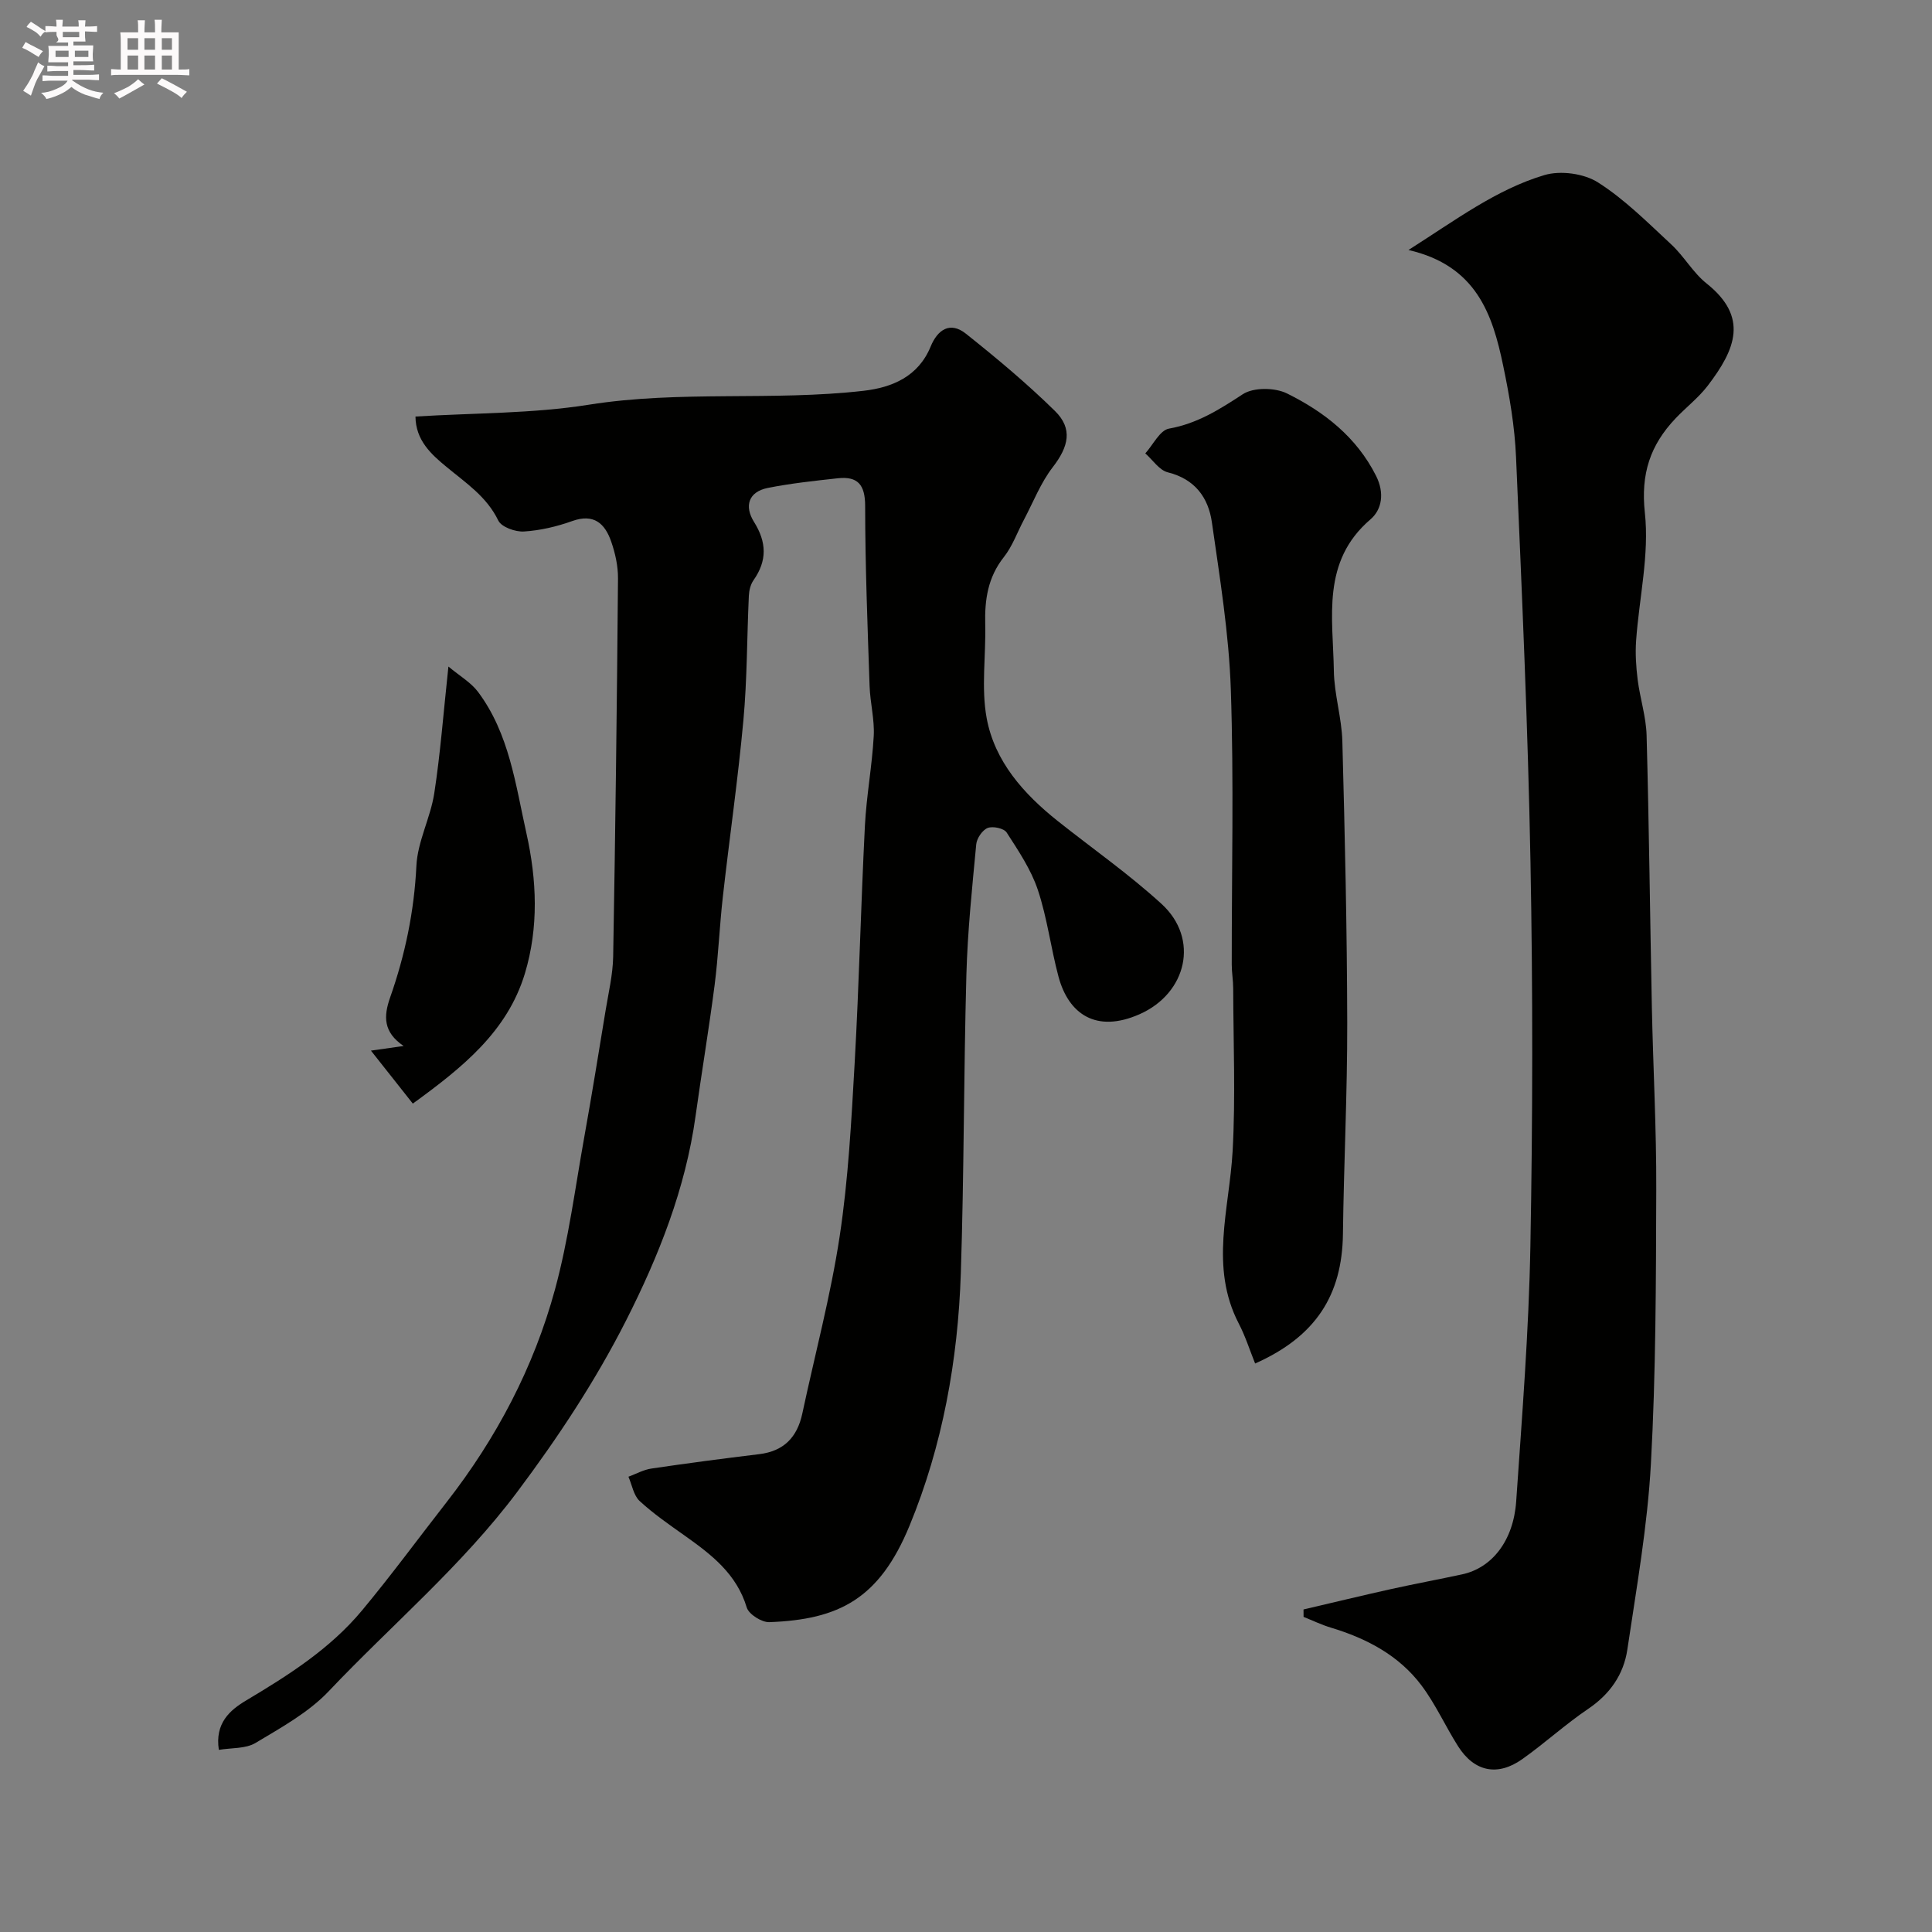 <svg enable-background="new 0 0 400 400" viewBox="0 0 400 400" xmlns="http://www.w3.org/2000/svg"><rect x="0" y="0" width="400" height="400" fill="#808080" stroke="none"/><path d="m6.8 9.5c.6.3 1.3.7 2.1 1.1-.4.4-.7.8-.9 1.2-.7-.4-1.3-.8-1.8-1.1s-1.1-.6-1.6-.8c.2-.4.5-.8.7-1.2.4.2.8.5 1.5.8zm.9 6.9c-.3.6-.5 1.1-.7 1.7s-.4 1.1-.6 1.7c-.6-.4-1.1-.7-1.6-1 .7-1 1.2-1.8 1.5-2.4.3-.5.6-1.1.8-1.7.3-.6.5-1.2.8-1.8.3.3.8.6 1.3.8-.7 1.3-1.2 2.2-1.5 2.7zm.1-11c.4.3 1 .7 1.7 1.1-.5.2-.8.6-1.1 1.1-.5-.6-1-1-1.4-1.2s-.9-.6-1.5-.8c.2-.4.5-.7.9-1.1.5.3.9.6 1.4.9zm10.5 13.1c1 .4 2 .6 3.1.7-.4.4-.7.8-.8 1.3-.9-.2-1.9-.6-3-.9-1-.4-2-.9-2.8-1.6-.5.4-1.1.9-1.9 1.3s-1.9.9-3.3 1.2c-.1-.3-.5-.8-1.1-1.3 1 0 2.1-.3 3.2-.8 1.2-.5 1.9-1 2.3-1.7h-3.2c-.4 0-1 0-2 .1v-1.2c1 0 1.7.1 2 .1h3.3v-1h-2.3c-.2 0-.9 0-2 .1v-1.2c1.2 0 1.9.1 2 .1h2.3v-.8h-4.1c0-.7.1-1.2.1-1.6 0-.5 0-1.1-.1-1.8h4.1v-.7h-2.5c1-.6.1-1.1.1-1.6v-.6h-.5c-.4 0-1 0-1.8.1v-1.3c1.2 0 1.9.1 2.1.1h.2c0-.3 0-.8-.1-1.4h1.4c0 .6-.1 1-.1 1.4h3.4c0-.4 0-.8-.1-1.3h1.5c0 .4-.1.9-.1 1.3.7 0 1.5 0 2.5-.1v1.2c-1 0-1.8-.1-2.5-.1v.6c0 .3 0 .8.1 1.5h-2.5v.8h4.1c0 .7-.1 1.3-.1 1.8s0 1 .1 1.5h-4.1v.8h1.4c.8 0 1.8 0 2.9-.1v1.2c-1 0-1.9-.1-2.8-.1h-1.5v1h3.2c.3 0 1 0 2.1-.1v1.2c-1.1 0-1.8-.1-2.1-.1h-3.4l-.1.1c1.4 1 2.4 1.5 3.4 1.9zm-4.1-6.7v-1.3h-2.7v1.3zm2.2-4.1v-1.1h-3.4v1.1zm1.9 4.1v-1.3h-2.8v1.3z" fill="#fcfafa"/><path d="m37 6.7v2.3 5.4c1 0 1.8 0 2.2-.1v1.3c-.6 0-1.5-.1-2.5-.1h-11.9c-.7 0-1.3 0-1.8.1v-1.3c.5 0 1.1.1 2 .1v-5.2c0-1 0-1.8-.1-2.5h3.7c0-1.3 0-2.1-.1-2.5h1.5c0 .4-.1 1.3-.1 2.5h2.2c0-1.2 0-2.1-.1-2.6h1.5c0 .4-.1 1.3-.1 2.6zm-12.3 13.7c-.3-.4-.7-.8-1.1-1.1 1.1-.4 2.1-.9 2.9-1.3.8-.5 1.5-1 2.1-1.6.4.4.9.8 1.3 1.1-2.5 1.4-4.2 2.4-5.2 2.9zm3.9-10.1v-2.4h-2.2v2.4zm0 4.1v-2.9h-2.2v2.9zm3.5-4.1v-2.4h-2.2v2.4zm0 4.1v-2.9h-2.2v2.9zm.4 2.9 1-1.1c.6.3 1.4.7 2.5 1.3s2 1.1 2.7 1.5c-.4.4-.8.8-1.1 1.3-.8-.8-2.5-1.7-5.1-3zm3.1-7v-2.4h-2.1v2.4zm0 4.1v-2.9h-2.1v2.9z" fill="#fcfafa"/><g fill="#010100"><path d="m86.02 86.24c12.23-.76 24.22-.59 35.9-2.45 18.92-3.01 38-.72 56.87-2.88 5.93-.68 11.34-2.95 13.89-9.16 1.46-3.55 4.06-5.24 7.3-2.66 6.36 5.06 12.63 10.3 18.43 15.99 3.76 3.69 2.83 7.41-.46 11.66-2.5 3.24-4.03 7.23-5.97 10.9-1.37 2.58-2.37 5.46-4.15 7.71-3.31 4.18-3.98 8.83-3.85 13.89.16 6.5-.86 13.17.3 19.45 1.66 8.97 7.66 15.68 14.72 21.3 7.18 5.7 14.74 10.99 21.49 17.16 7.88 7.2 5.25 18.51-4.57 22.84-8.95 3.95-14.67-.02-16.76-7.75-1.6-5.96-2.34-12.18-4.29-18.01-1.41-4.22-4.02-8.09-6.46-11.88-.56-.86-2.85-1.35-3.92-.93-1.09.43-2.25 2.13-2.37 3.38-.85 8.99-1.79 17.99-2.04 27-.56 20.59-.48 41.2-1.15 61.79-.59 17.98-3.78 35.71-10.62 52.29-6.27 15.2-14.64 19.43-29.03 19.97-1.57.06-4.24-1.63-4.67-3.02-2.1-6.99-7.33-10.98-12.84-14.89-3.2-2.27-6.47-4.52-9.34-7.17-1.25-1.16-1.57-3.32-2.32-5.03 1.58-.58 3.12-1.45 4.75-1.69 7.42-1.1 14.87-2.08 22.32-2.98 5.12-.62 7.88-3.52 8.93-8.41 2.61-12.24 5.87-24.38 7.74-36.73 1.79-11.85 2.42-23.89 3.1-35.88.92-16.35 1.29-32.73 2.12-49.09.32-6.22 1.49-12.39 1.83-18.61.18-3.4-.74-6.85-.86-10.29-.42-12.43-.91-24.86-.92-37.29 0-4.37-1.49-6.2-5.65-5.75-4.85.53-9.72 1.05-14.5 2-4.05.81-4.88 3.8-2.87 7.02 2.64 4.21 2.76 8.04-.1 12.1-.61.87-.91 2.12-.96 3.22-.4 8.6-.34 17.23-1.13 25.79-1.12 12.22-2.89 24.39-4.26 36.59-.68 6.04-.92 12.14-1.69 18.16-1.17 9.07-2.69 18.09-3.95 27.15-2.08 15.04-7.63 29.01-14.38 42.33-6.33 12.48-14.05 24.17-22.54 35.5-11.5 15.34-26.02 27.54-39.03 41.27-4.18 4.41-9.86 7.53-15.16 10.71-2.04 1.22-4.95.99-7.59 1.43-.85-5.52 2.29-8.22 5.62-10.21 8.79-5.24 17.41-10.71 24.01-18.64 6.07-7.29 11.69-14.96 17.53-22.44 10.32-13.24 18.05-27.91 22.44-44.05 2.81-10.34 4.18-21.08 6.08-31.66 1.56-8.67 2.96-17.38 4.39-26.07.61-3.71 1.5-7.44 1.57-11.17.46-26.09.78-52.19 1-78.29.02-2.56-.57-5.23-1.42-7.66-1.29-3.71-3.58-5.83-8.06-4.22-3.19 1.14-6.62 1.95-9.99 2.16-1.78.11-4.65-.91-5.31-2.26-2.41-4.98-6.71-7.78-10.71-11.1-3.18-2.61-6.4-5.52-6.44-10.44z"/><path d="m291.61 51.76c9.91-6.3 18.21-12.55 28.14-15.51 3.33-.99 8.18-.34 11.1 1.52 5.55 3.53 10.32 8.34 15.19 12.86 2.64 2.45 4.49 5.83 7.28 8.05 8.71 6.94 6.08 13.56.23 21.2-1.91 2.49-4.48 4.46-6.66 6.76-5.2 5.49-7.22 11.41-6.34 19.52.95 8.65-1.18 17.63-1.81 26.47-.19 2.68-.01 5.42.32 8.09.49 3.86 1.74 7.66 1.85 11.51.51 18.76.71 37.52 1.09 56.29.26 12.6.96 25.2.91 37.79-.06 18.94-.07 37.9-1.11 56.8-.71 12.87-2.98 25.66-4.88 38.44-.77 5.14-3.6 9.21-8.1 12.25-4.73 3.2-8.98 7.1-13.65 10.41-5.12 3.63-9.95 2.61-13.3-2.68-2.62-4.13-4.64-8.68-7.56-12.57-4.69-6.25-11.38-9.75-18.78-11.98-1.93-.58-3.76-1.47-5.64-2.22 0-.51-.01-1.03-.01-1.54 6.01-1.4 12.01-2.86 18.04-4.2 4.92-1.09 9.88-2.01 14.81-3.07 6.14-1.32 10.61-6.92 11.18-15.1 1.21-17.61 2.62-35.24 2.94-52.87.49-26.48.52-52.99.02-79.47-.52-27.96-1.78-55.91-2.99-83.86-.27-6.34-1.36-12.7-2.66-18.92-2.21-10.66-5.55-20.73-19.61-23.97z"/><path d="m259.86 282.3c-1.12-2.78-2.02-5.65-3.38-8.26-6.1-11.74-1.95-23.72-1.28-35.69.62-11.2.15-22.46.12-33.69 0-1.65-.3-3.29-.3-4.94-.02-18.99.45-37.99-.19-56.95-.39-11.57-2.28-23.12-3.92-34.62-.73-5.12-3.5-8.96-9.13-10.36-1.77-.44-3.12-2.57-4.66-3.92 1.62-1.79 3.03-4.8 4.91-5.13 5.87-1.05 10.46-3.97 15.29-7.13 2.21-1.44 6.64-1.39 9.14-.15 7.7 3.81 14.4 9.02 18.45 17.08 1.77 3.53 1.21 6.95-1.16 8.98-10.22 8.74-7.76 20.34-7.59 31.36.07 4.87 1.63 9.72 1.76 14.6.52 19.42.97 38.84 1.01 58.26.03 14.59-.71 29.18-.89 43.77-.17 12.64-5.62 21.2-18.18 26.79z"/><path d="m85.47 228.49c-2.83-3.58-5.48-6.93-8.67-10.97 2.89-.41 4.46-.63 6.77-.96-4.24-2.86-4.17-6.14-2.8-10.04 3.1-8.8 4.98-17.82 5.44-27.25.24-5.06 2.92-9.95 3.7-15.03 1.27-8.24 1.89-16.59 2.93-26.24 2.32 1.95 4.66 3.28 6.14 5.26 6.46 8.64 7.75 19.14 10.01 29.26 2.16 9.68 2.56 19.47-.31 29.01-3.65 12.1-13.01 19.54-23.21 26.96z"/></g></svg>